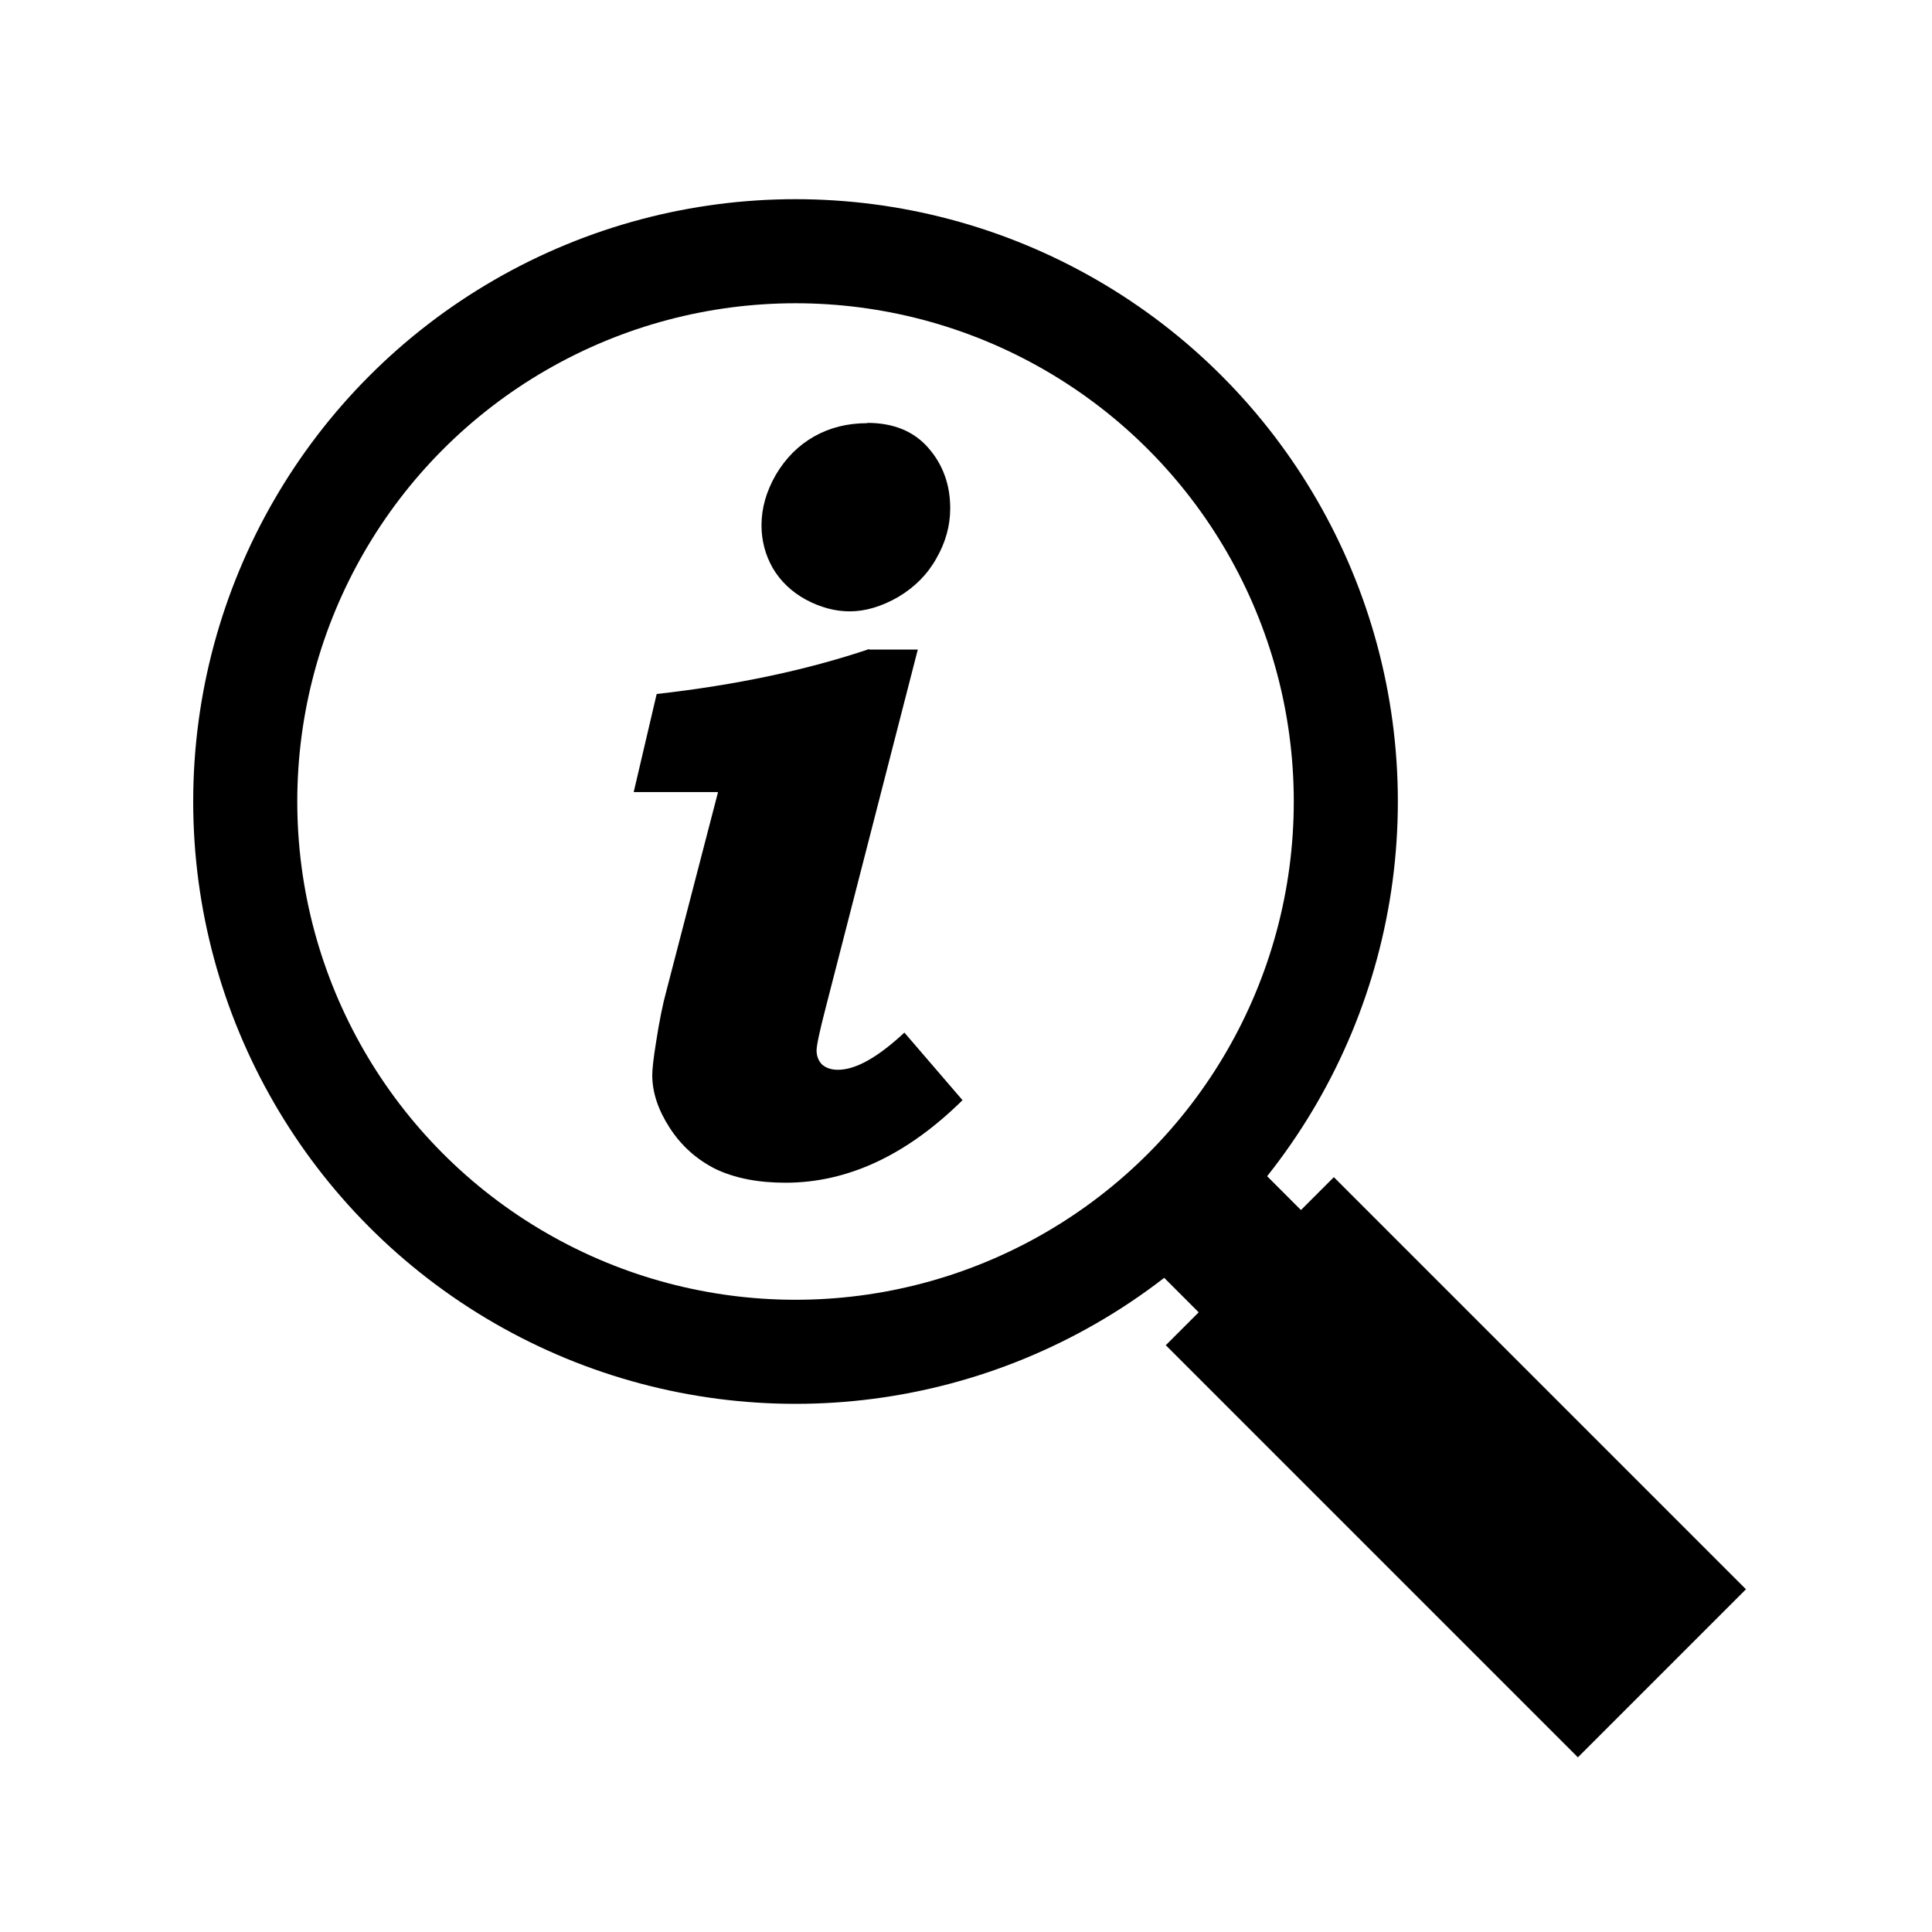 <svg xmlns="http://www.w3.org/2000/svg" width="430.667" height="430.667" viewBox="0 0 323 323" xmlns:v="https://vecta.io/nano"><circle cx="133" cy="134" r="92" fill="none" stroke="#000" stroke-width="17.4" paint-order="markers stroke fill"/><path d="M187 206l13.4 13.4-5.5 5.5 68.9 68.9 28.1-28.1-68.9-68.9-5.5 5.5-13.4-13.4z" paint-order="markers stroke fill"/><path d="M145 70.7q6.56 0 10.2 4.18 3.66 4.18 3.66 10.1 0 4.35-2.3 8.35-2.22 4-6.4 6.48-4.18 2.4-8.1 2.4-3.66 0-7.33-1.96-3.58-1.96-5.54-5.28-1.88-3.32-1.88-7.16 0-4.26 2.4-8.44 2.47-4.18 6.4-6.4 3.92-2.22 8.86-2.22zm.34 37.9h8.1l-15.3 59.5q-1.62 6.22-1.62 7.5 0 1.45.938 2.4 1.02.852 2.64.852 4.43 0 11.1-6.22l9.72 11.3q-14 13.8-29.6 13.8-6.9 0-11.7-2.3-4.77-2.4-7.67-6.9-2.9-4.5-2.9-8.78 0-1.53.597-5.28.852-5.54 1.8-8.95l8.6-33.1h-14.1l3.84-16.4q19.8-2.22 35.5-7.5z"/></svg>